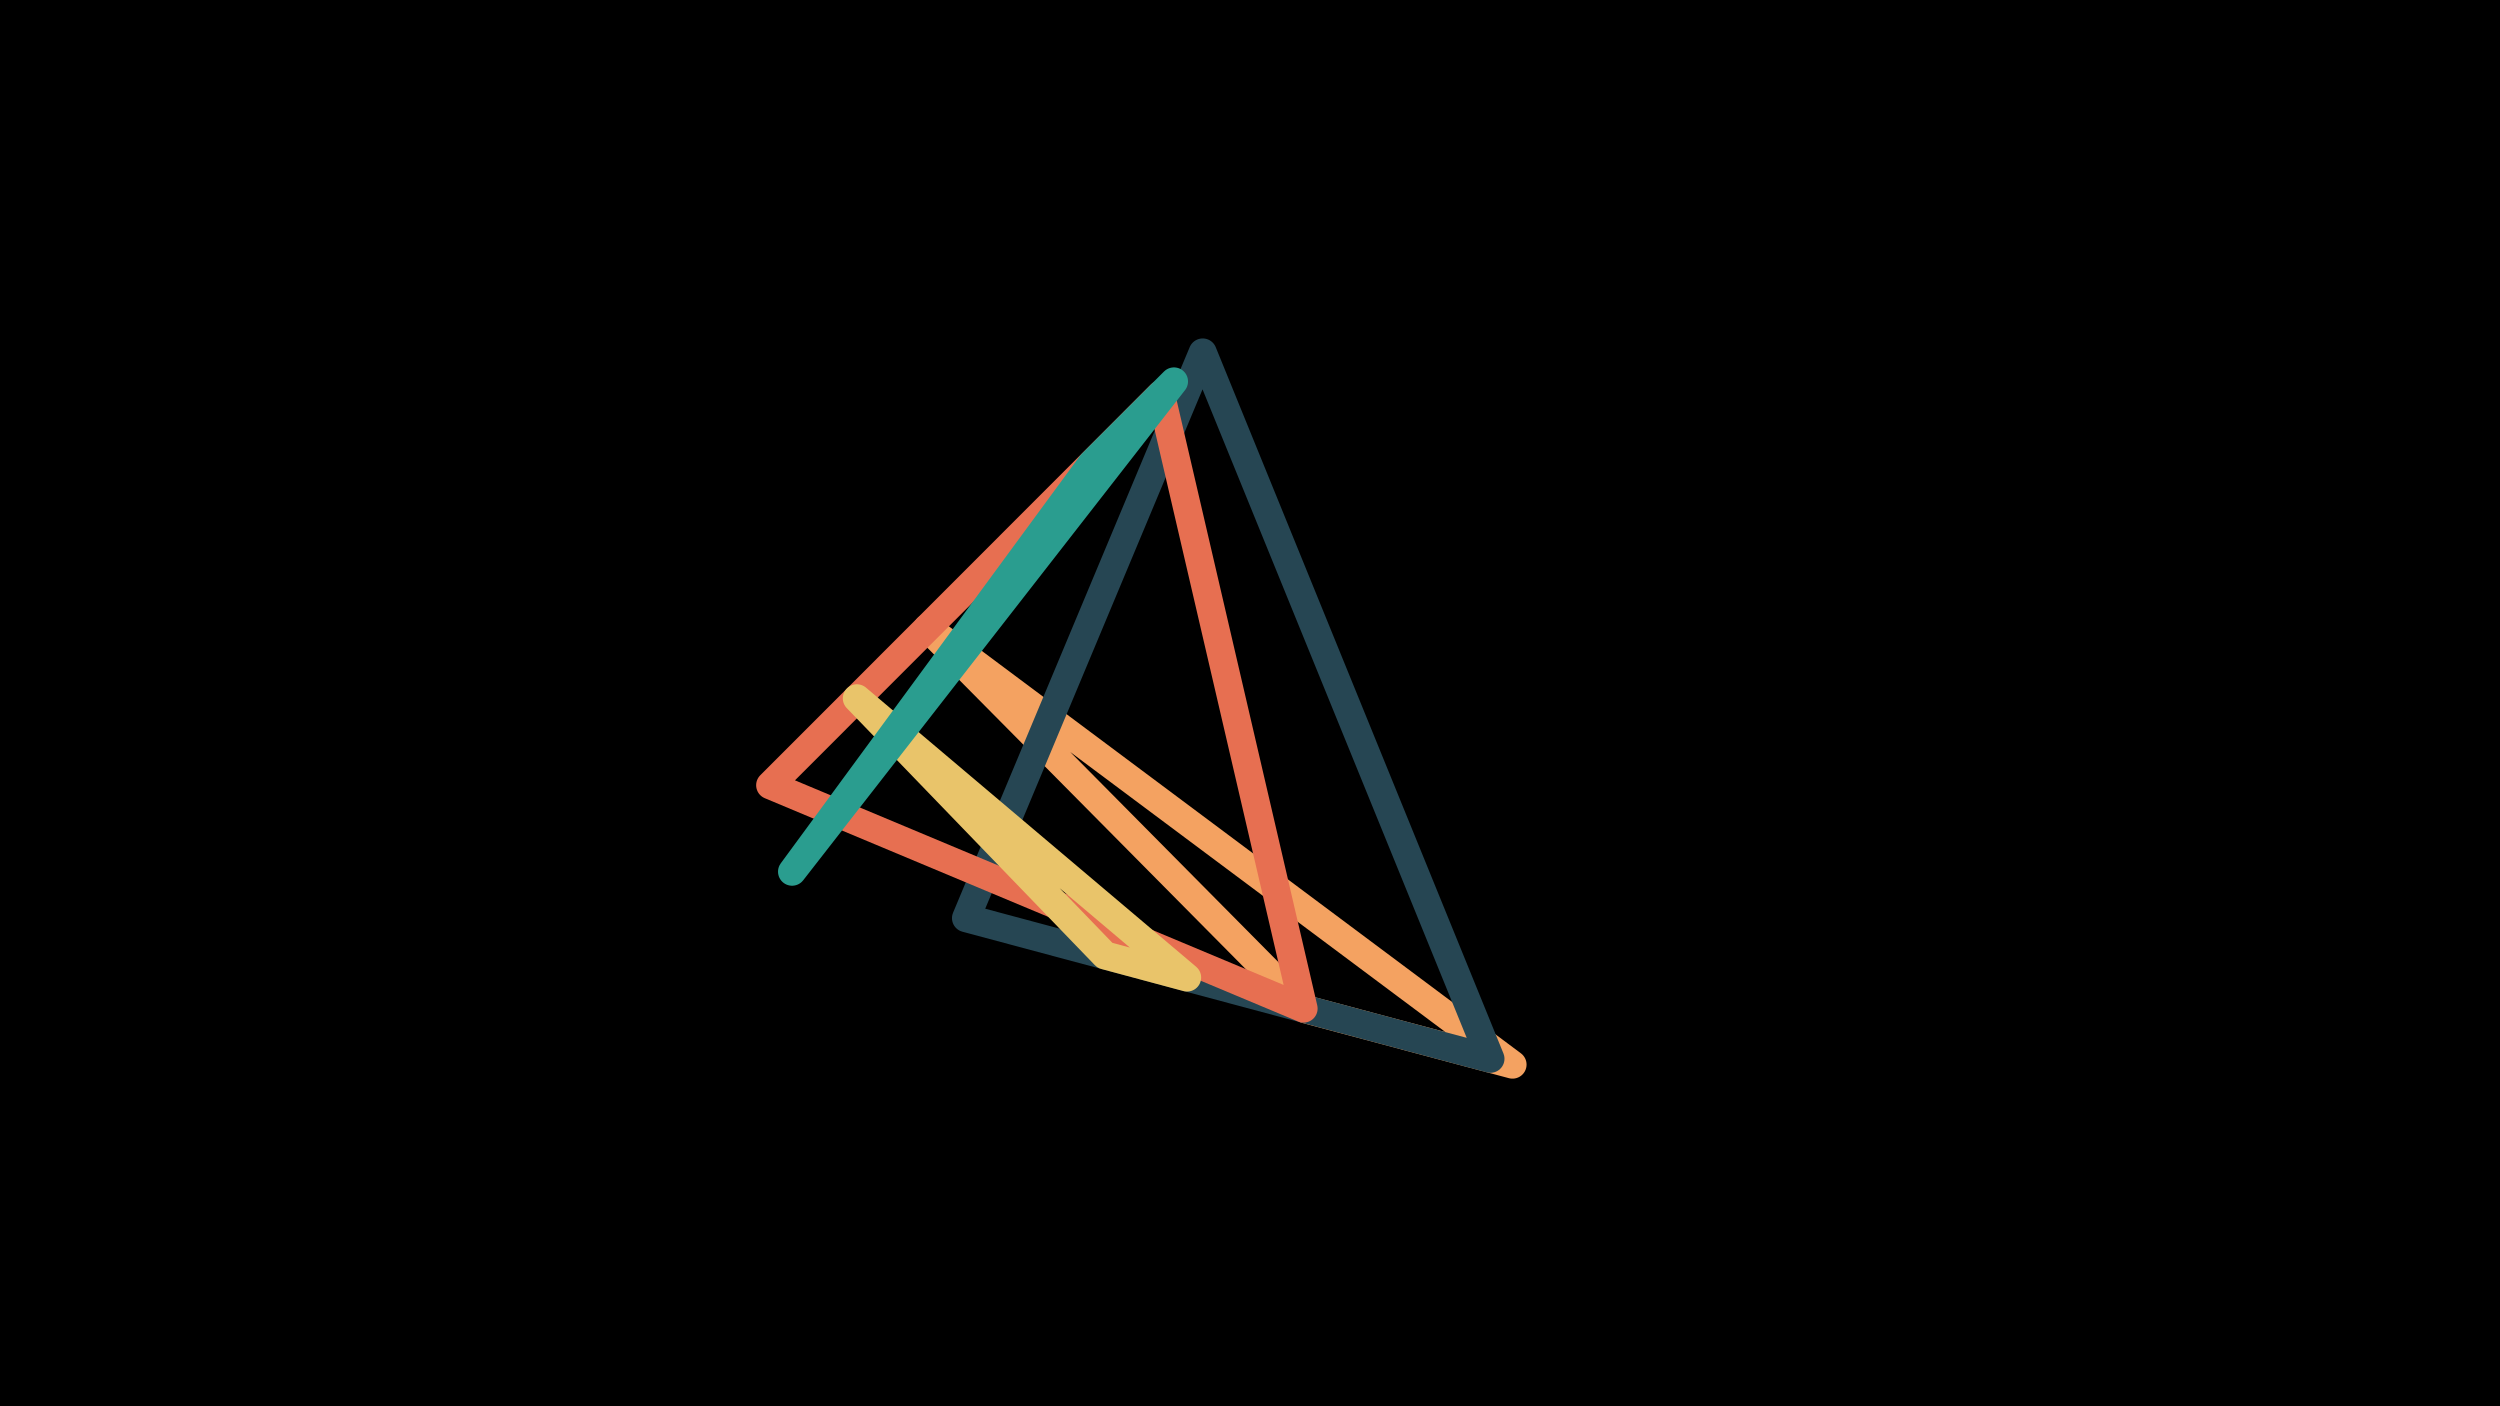 <svg width="1200" height="675" viewBox="-500 -500 1200 675" xmlns="http://www.w3.org/2000/svg"><path d="M-500,-500H1200V675H-1200Z" fill="#000"/><style>path{stroke-width:13.5; stroke-linejoin:round}</style><path d="M-54.8-198.6l280.8 209.6-99.5-26.6zZ" fill="none" stroke="#f4a261"/><path d="M-36.3-59.3l113.6-271.5 138.1 339zZ" fill="none" stroke="#264653"/><path d="M57.2-310.7l68.5 294.8-256-107.2zZ" fill="none" stroke="#e76f51"/><path d="M30.4-41.4l-119.1-123.4 158.5 134zZ" fill="none" stroke="#e9c46a"/><path d="M23.9-277.3l39.6-39.6-183.3 235.3zZ" fill="none" stroke="#2a9d8f"/></svg>